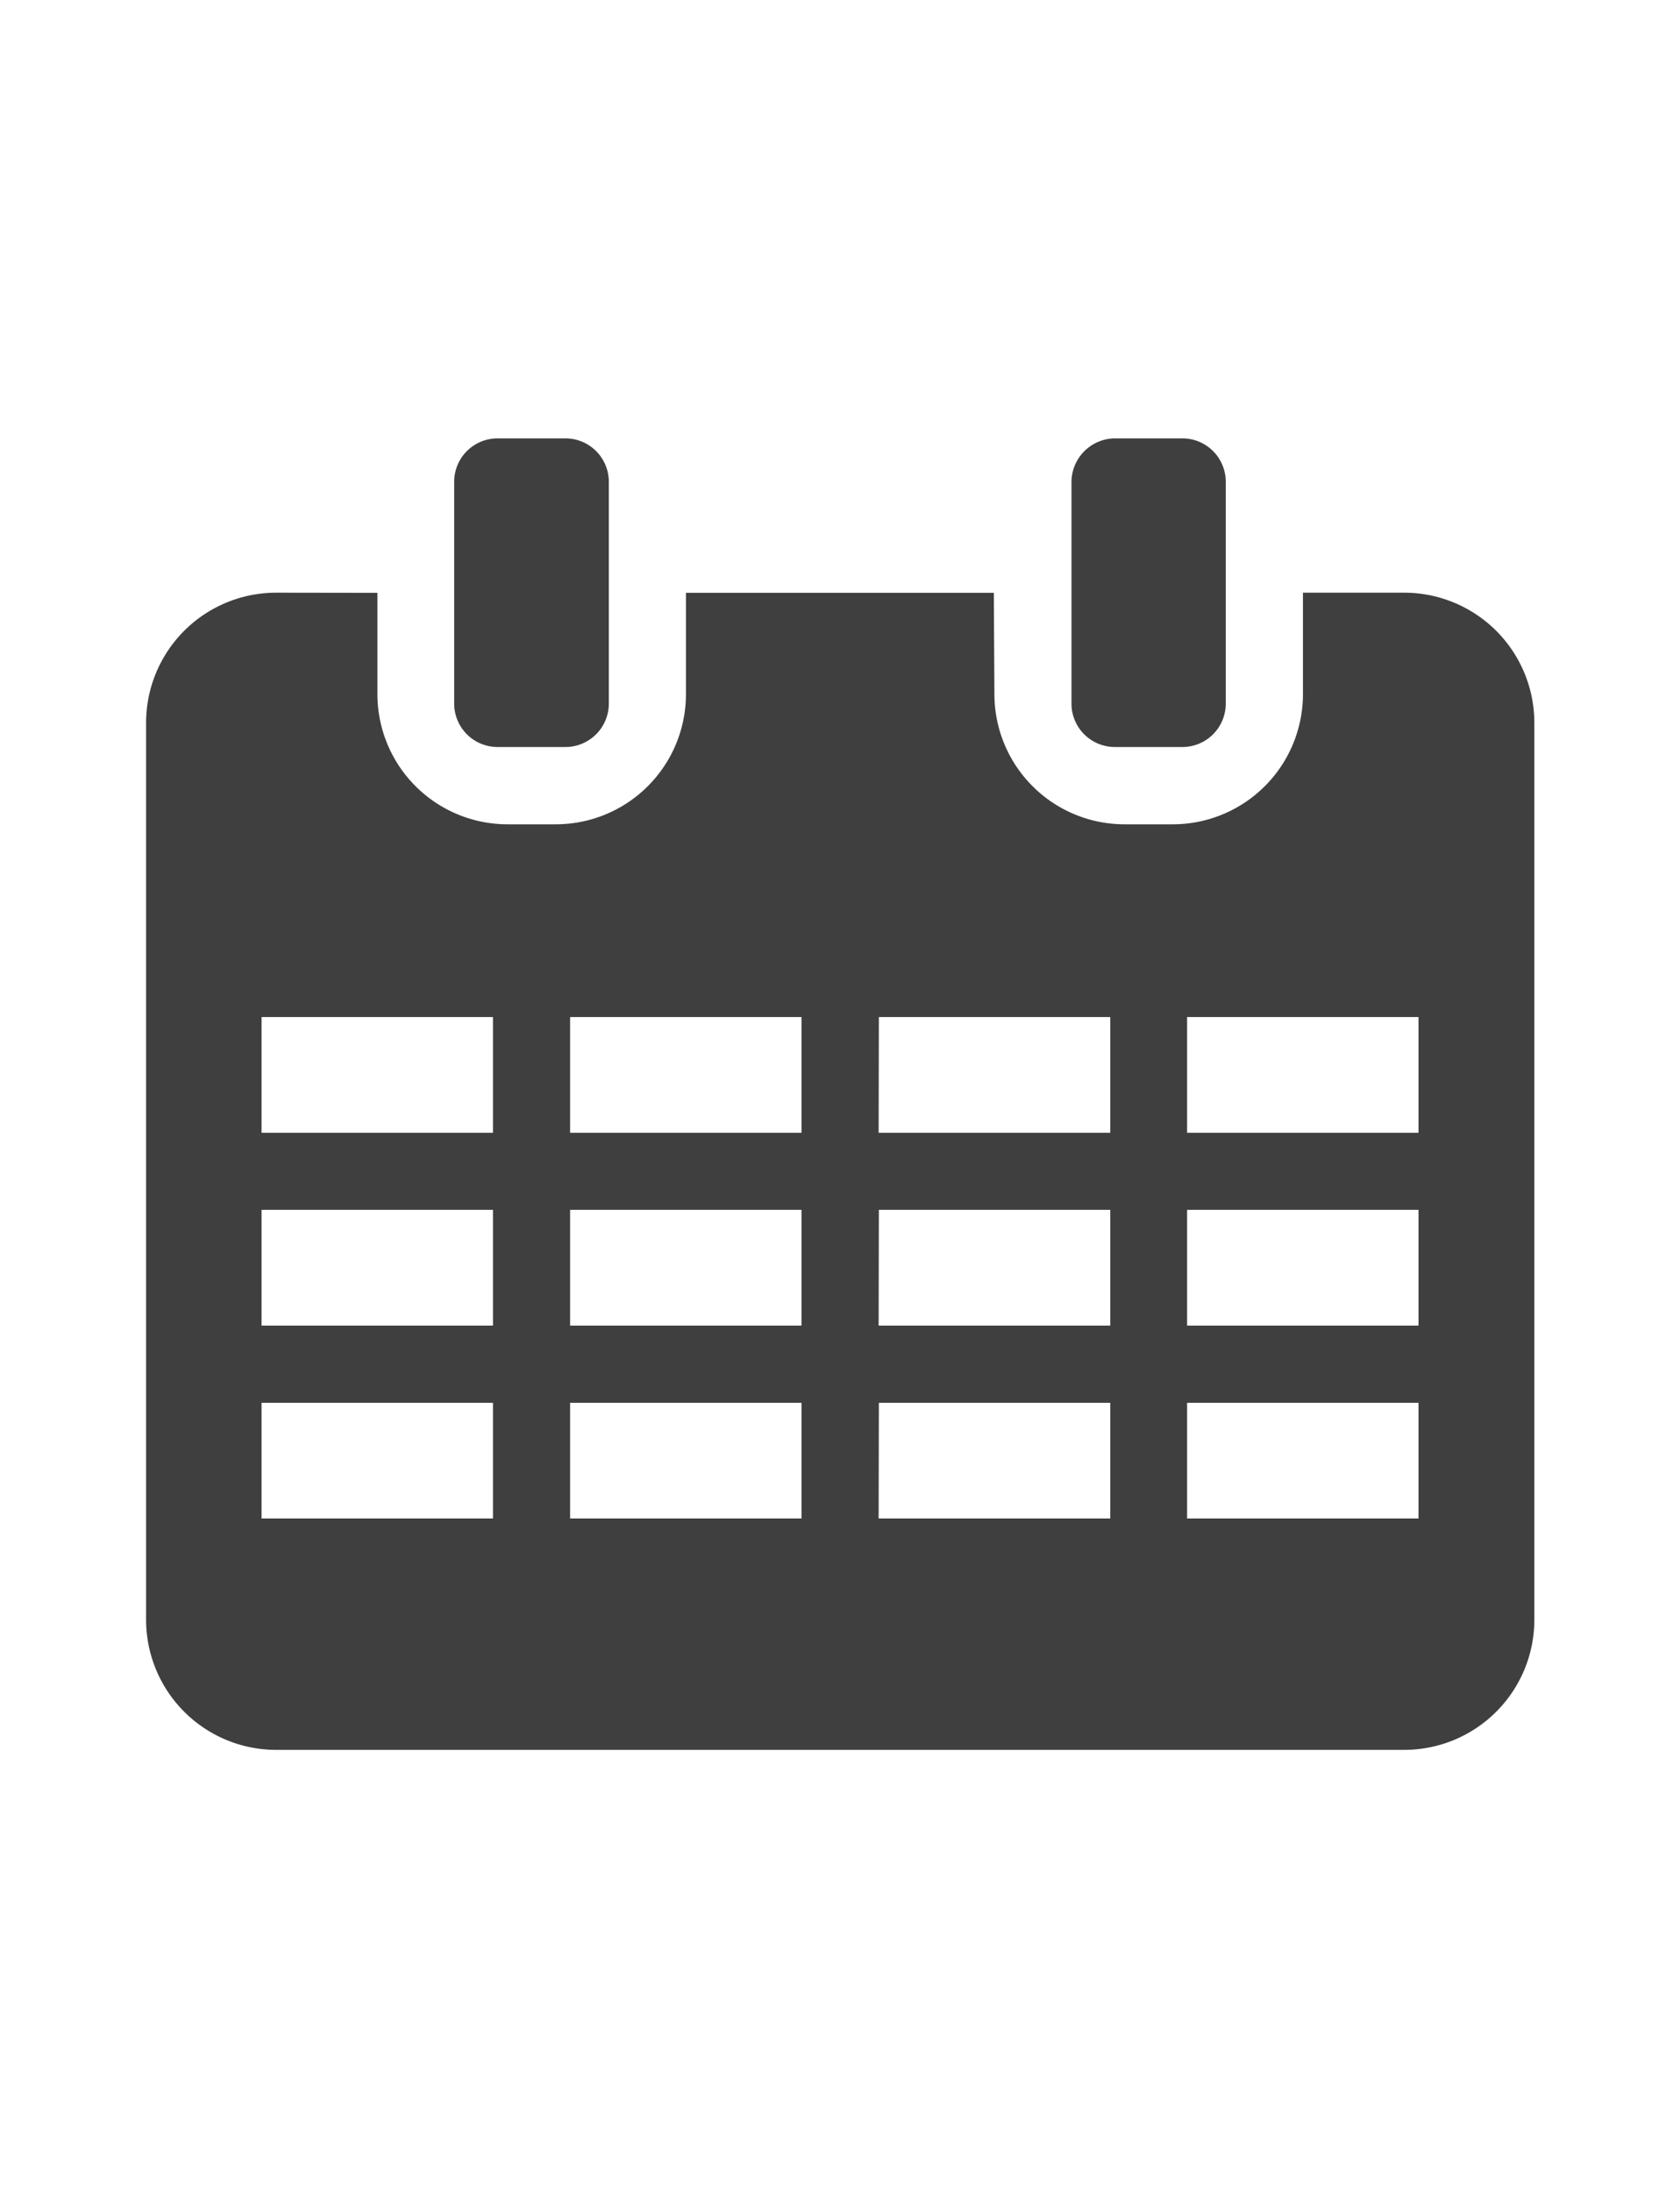 <svg xmlns="http://www.w3.org/2000/svg" xmlns:xlink="http://www.w3.org/1999/xlink" width="23" height="30" viewBox="0 0 23 30"><defs><clipPath id="b"><rect width="23" height="30"/></clipPath></defs><g id="a" clip-path="url(#b)"><g transform="translate(-4 1)"><g transform="translate(6 5)"><path d="M414.781,316.112A1.781,1.781,0,0,0,413,317.894v12.274a1.782,1.782,0,0,0,1.781,1.782h15.444a1.782,1.782,0,0,0,1.781-1.782V317.894a1.782,1.782,0,0,0-1.781-1.782h-1.387V317.5a1.782,1.782,0,0,1-1.782,1.782h-.66a1.782,1.782,0,0,1-1.782-1.782l-.008-1.386h-4.215V317.5a1.782,1.782,0,0,1-1.782,1.782h-.66a1.782,1.782,0,0,1-1.782-1.782v-1.386Zm-.2,7.392h3.168v-1.584h-3.168Zm0,2.639h3.168v-1.584h-3.168Zm0,2.64h3.168V327.2h-3.168Zm4.224-5.279h3.168v-1.584h-3.168Zm0,2.639h3.168v-1.584h-3.168Zm0,2.64h3.168V327.2h-3.168Zm8.447-5.279h3.168v-1.584h-3.168Zm0,2.639h3.168v-1.584h-3.168Zm0,2.64h3.168V327.2h-3.168Zm-4.223-5.279H426.2v-1.584h-3.168Zm0,2.639H426.2v-1.584h-3.168Zm0,2.64H426.2V327.2h-3.168ZM417.818,314a.594.594,0,0,0-.6.594v3.036a.594.594,0,0,0,.6.594h.923a.594.594,0,0,0,.594-.594v-3.036a.594.594,0,0,0-.594-.594Zm8.445,0a.6.6,0,0,0-.594.594v3.036a.594.594,0,0,0,.594.594h.924a.593.593,0,0,0,.594-.594v-3.036a.593.593,0,0,0-.594-.594Z" transform="translate(-413 -314)" fill="#3f3f3f" fill-rule="evenodd"/></g></g></g></svg>